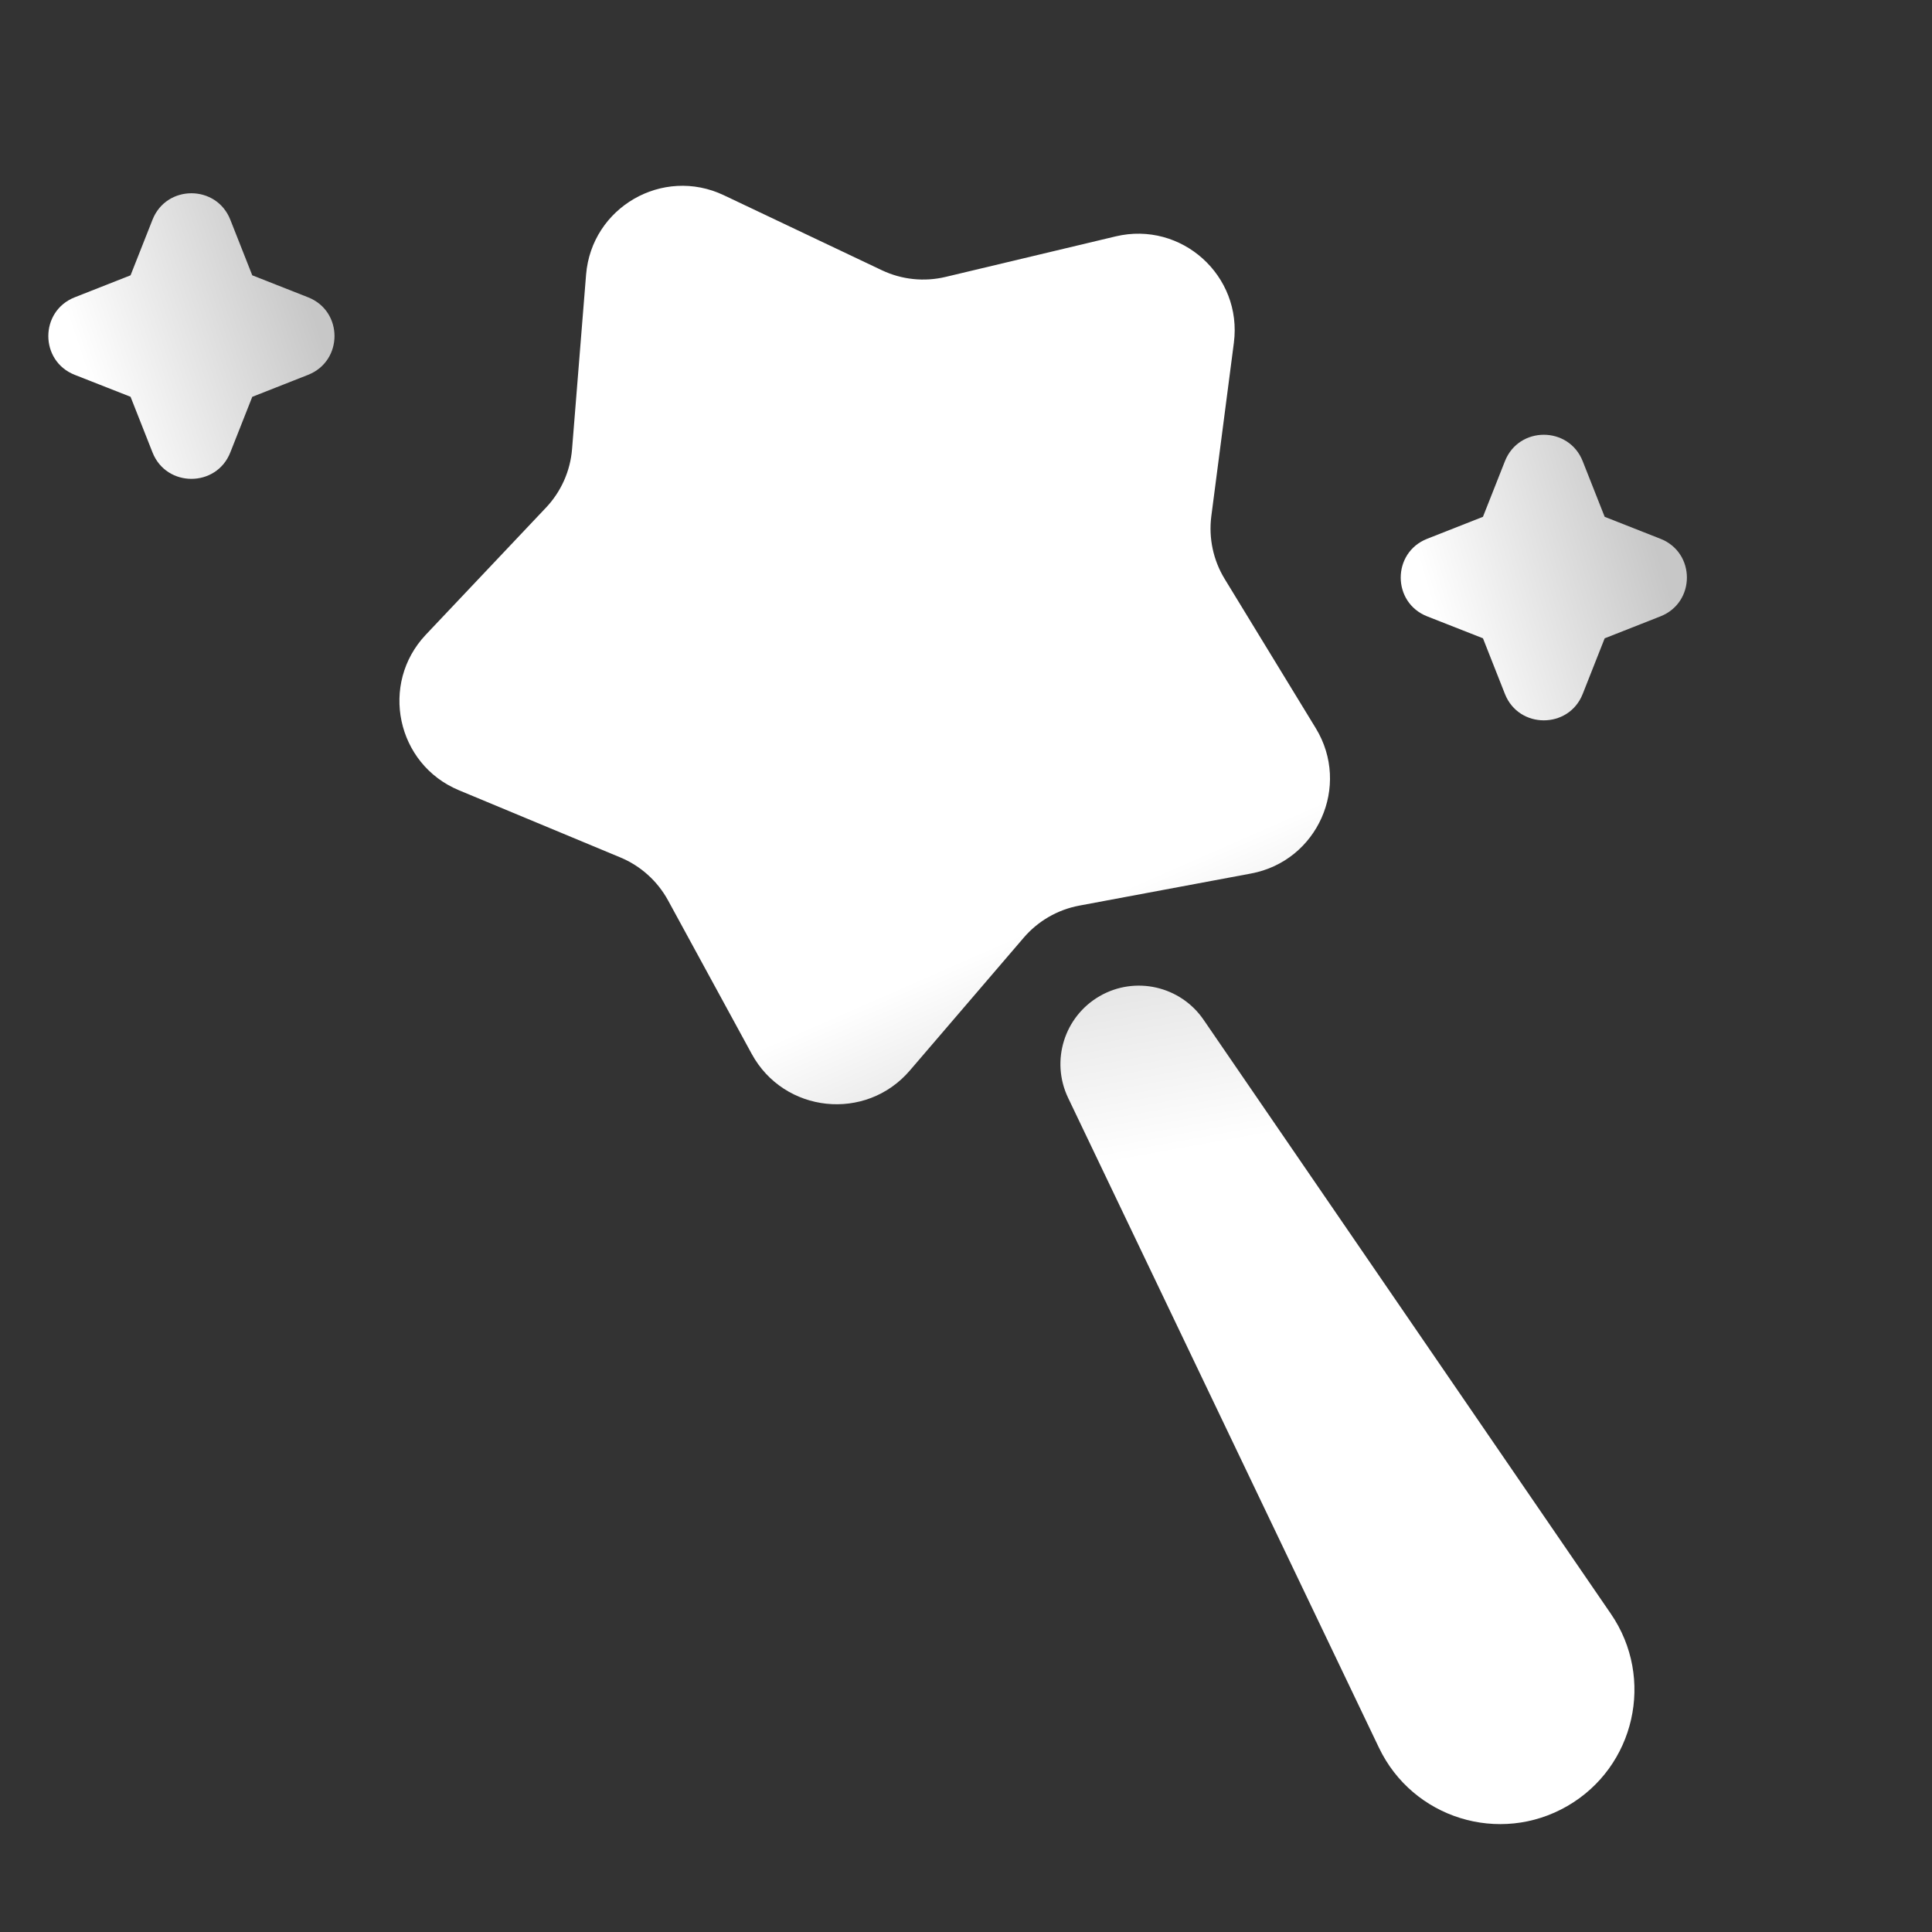 <svg width="40" height="40" viewBox="0 0 40 40" fill="none" xmlns="http://www.w3.org/2000/svg">
<rect x="0" y="0" width="40" height="40" fill="#333333" stroke="none"/>
<g clip-path="url(#clip0_1013_32430)">
<path d="M33.352 33.413C34.268 34.749 33.852 36.583 32.449 37.393C31.045 38.203 29.249 37.647 28.55 36.185L22.114 22.73C21.748 21.965 22.033 21.048 22.767 20.624C23.501 20.2 24.438 20.413 24.918 21.112L33.352 33.413Z" fill="url(#paint0_linear_1013_32430)"/>
<path d="M12.134 5.688C12.247 4.292 13.721 3.441 14.986 4.042L18.256 5.594C18.668 5.79 19.134 5.839 19.578 5.733L23.099 4.894C24.461 4.57 25.726 5.709 25.546 7.097L25.079 10.687C25.021 11.139 25.118 11.598 25.356 11.987L27.242 15.077C27.971 16.272 27.279 17.827 25.902 18.085L22.344 18.75C21.896 18.834 21.49 19.069 21.194 19.415L18.838 22.163C17.927 23.227 16.233 23.049 15.563 21.819L13.831 18.641C13.612 18.241 13.264 17.927 12.843 17.752L9.501 16.361C8.209 15.823 7.855 14.157 8.817 13.14L11.304 10.51C11.617 10.179 11.808 9.751 11.844 9.296L12.134 5.688Z" fill="url(#paint1_linear_1013_32430)"/>
<path fill-rule="evenodd" clip-rule="evenodd" d="M34.378 11.155C35.108 11.442 35.108 12.473 34.378 12.761L33.223 13.216L32.768 14.368C32.48 15.096 31.446 15.096 31.158 14.368L30.703 13.215L29.548 12.761C28.818 12.474 28.818 11.442 29.548 11.155L30.703 10.7L31.158 9.548C31.446 8.819 32.48 8.819 32.768 9.548L33.223 10.7L34.378 11.155Z" fill="url(#paint2_linear_1013_32430)"/>
<path fill-rule="evenodd" clip-rule="evenodd" d="M6.378 6.155C7.108 6.442 7.108 7.473 6.378 7.761L5.223 8.216L4.768 9.368C4.48 10.096 3.446 10.096 3.158 9.368L2.703 8.215L1.548 7.761C0.818 7.474 0.818 6.442 1.548 6.155L2.703 5.7L3.158 4.548C3.446 3.819 4.48 3.819 4.768 4.548L5.223 5.7L6.378 6.155Z" fill="url(#paint3_linear_1013_32430)"/>
</g>
<defs>
<linearGradient id="paint0_linear_1013_32430" x1="33.087" y1="38.072" x2="28.848" y2="14.887" gradientUnits="userSpaceOnUse">
<stop offset="0.66" stop-color="white"/>
<stop offset="1" stop-color="#C7C7C7"/>
</linearGradient>
<linearGradient id="paint1_linear_1013_32430" x1="11.111" y1="2.268" x2="23.072" y2="29.541" gradientUnits="userSpaceOnUse">
<stop offset="0.66" stop-color="white"/>
<stop offset="1" stop-color="#9C9C9C"/>
</linearGradient>
<linearGradient id="paint2_linear_1013_32430" x1="34.5" y1="12.002" x2="20.926" y2="16" gradientUnits="userSpaceOnUse">
<stop stop-color="#C7C7C7"/>
<stop offset="0.34" stop-color="white"/>
</linearGradient>
<linearGradient id="paint3_linear_1013_32430" x1="6.5" y1="6.502" x2="-7.074" y2="11.001" gradientUnits="userSpaceOnUse">
<stop stop-color="#C7C7C7"/>
<stop offset="0.34" stop-color="white"/>
</linearGradient>
<clipPath id="clip0_1013_32430">
<rect width="40" height="40" fill="white"/>
</clipPath>
</defs>
</svg>
